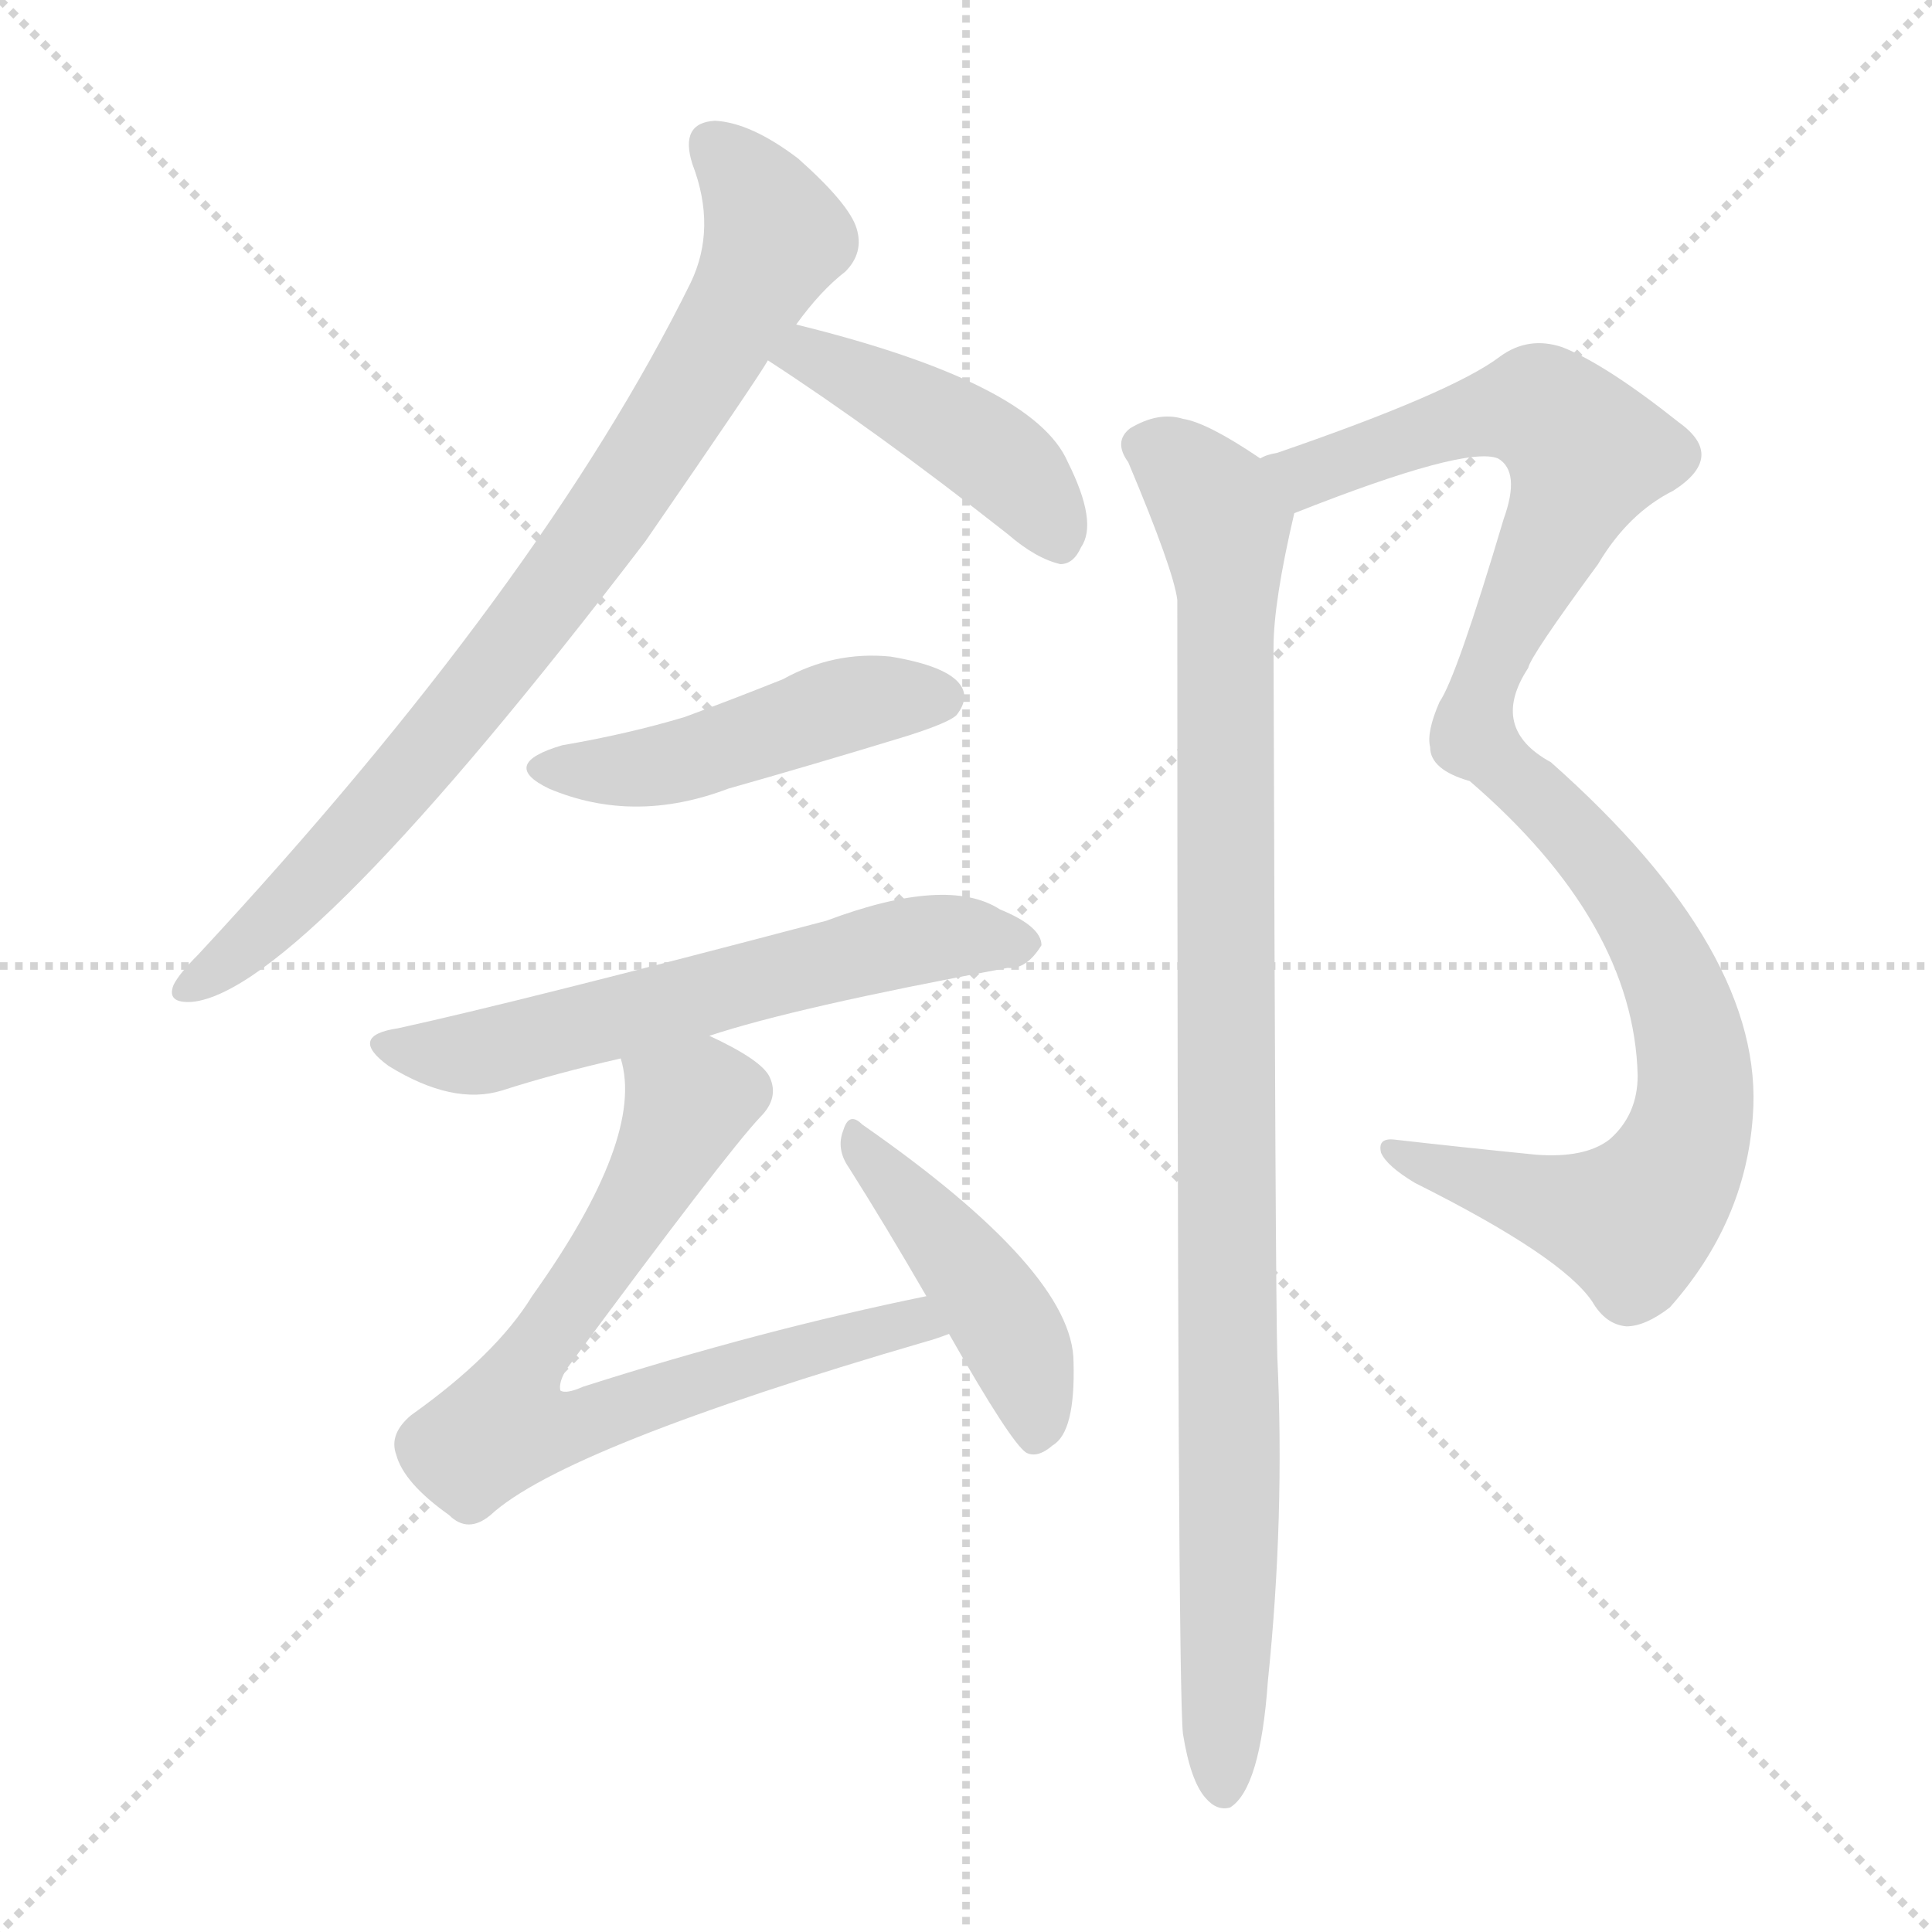<svg version="1.1" viewBox="0 0 1024 1024" xmlns="http://www.w3.org/2000/svg">
  <g stroke="lightgray" stroke-dasharray="1,1" stroke-width="1" transform="scale(4, 4)">
    <line x1="0" y1="0" x2="256" y2="256"></line>
    <line x1="256" y1="0" x2="0" y2="256"></line>
    <line x1="128" y1="0" x2="128" y2="256"></line>
    <line x1="0" y1="128" x2="256" y2="128"></line>
  </g>
<g transform="scale(1, -1) translate(0, -900)">
   <style type="text/css">
    @keyframes keyframes0 {
      from {
       stroke: blue;
       stroke-dashoffset: 823;
       stroke-width: 128;
       }
       73% {
       animation-timing-function: step-end;
       stroke: blue;
       stroke-dashoffset: 0;
       stroke-width: 128;
       }
       to {
       stroke: black;
       stroke-width: 1024;
       }
       }
       #make-me-a-hanzi-animation-0 {
         animation: keyframes0 0.92s both;
         animation-delay: 0s;
         animation-timing-function: linear;
       }
    @keyframes keyframes1 {
      from {
       stroke: blue;
       stroke-dashoffset: 439;
       stroke-width: 128;
       }
       59% {
       animation-timing-function: step-end;
       stroke: blue;
       stroke-dashoffset: 0;
       stroke-width: 128;
       }
       to {
       stroke: black;
       stroke-width: 1024;
       }
       }
       #make-me-a-hanzi-animation-1 {
         animation: keyframes1 0.607s both;
         animation-delay: 0.92s;
         animation-timing-function: linear;
       }
    @keyframes keyframes2 {
      from {
       stroke: blue;
       stroke-dashoffset: 468;
       stroke-width: 128;
       }
       60% {
       animation-timing-function: step-end;
       stroke: blue;
       stroke-dashoffset: 0;
       stroke-width: 128;
       }
       to {
       stroke: black;
       stroke-width: 1024;
       }
       }
       #make-me-a-hanzi-animation-2 {
         animation: keyframes2 0.631s both;
         animation-delay: 1.527s;
         animation-timing-function: linear;
       }
    @keyframes keyframes3 {
      from {
       stroke: blue;
       stroke-dashoffset: 600;
       stroke-width: 128;
       }
       66% {
       animation-timing-function: step-end;
       stroke: blue;
       stroke-dashoffset: 0;
       stroke-width: 128;
       }
       to {
       stroke: black;
       stroke-width: 1024;
       }
       }
       #make-me-a-hanzi-animation-3 {
         animation: keyframes3 0.738s both;
         animation-delay: 2.158s;
         animation-timing-function: linear;
       }
    @keyframes keyframes4 {
      from {
       stroke: blue;
       stroke-dashoffset: 727;
       stroke-width: 128;
       }
       70% {
       animation-timing-function: step-end;
       stroke: blue;
       stroke-dashoffset: 0;
       stroke-width: 128;
       }
       to {
       stroke: black;
       stroke-width: 1024;
       }
       }
       #make-me-a-hanzi-animation-4 {
         animation: keyframes4 0.842s both;
         animation-delay: 2.896s;
         animation-timing-function: linear;
       }
    @keyframes keyframes5 {
      from {
       stroke: blue;
       stroke-dashoffset: 443;
       stroke-width: 128;
       }
       59% {
       animation-timing-function: step-end;
       stroke: blue;
       stroke-dashoffset: 0;
       stroke-width: 128;
       }
       to {
       stroke: black;
       stroke-width: 1024;
       }
       }
       #make-me-a-hanzi-animation-5 {
         animation: keyframes5 0.611s both;
         animation-delay: 3.738s;
         animation-timing-function: linear;
       }
    @keyframes keyframes6 {
      from {
       stroke: blue;
       stroke-dashoffset: 1039;
       stroke-width: 128;
       }
       77% {
       animation-timing-function: step-end;
       stroke: blue;
       stroke-dashoffset: 0;
       stroke-width: 128;
       }
       to {
       stroke: black;
       stroke-width: 1024;
       }
       }
       #make-me-a-hanzi-animation-6 {
         animation: keyframes6 1.096s both;
         animation-delay: 4.348s;
         animation-timing-function: linear;
       }
    @keyframes keyframes7 {
      from {
       stroke: blue;
       stroke-dashoffset: 986;
       stroke-width: 128;
       }
       76% {
       animation-timing-function: step-end;
       stroke: blue;
       stroke-dashoffset: 0;
       stroke-width: 128;
       }
       to {
       stroke: black;
       stroke-width: 1024;
       }
       }
       #make-me-a-hanzi-animation-7 {
         animation: keyframes7 1.052s both;
         animation-delay: 5.444s;
         animation-timing-function: linear;
       }
</style>
<path d="M 422.0 728.0 Q 435.0 746.0 448.0 756.0 Q 458.0 766.0 454.0 779.0 Q 450.0 792.0 423.0 816.0 Q 398.0 835.0 379.0 836.0 Q 360.0 835.0 367.0 813.0 Q 380.0 779.0 366.0 750.0 Q 287.0 590.0 105.0 394.0 Q 95.0 384.0 92.0 378.0 Q 88.0 368.0 102.0 369.0 Q 160.0 375.0 342.0 613.0 Q 402.0 700.0 407.0 709.0 L 422.0 728.0 Z" fill="lightgray"></path> 
<path d="M 407.0 709.0 Q 464.0 672.0 534.0 617.0 Q 549.0 604.0 562.0 601.0 Q 569.0 601.0 573.0 610.0 Q 582.0 623.0 566.0 655.0 Q 548.0 697.0 422.0 728.0 C 393.0 735.0 382.0 725.0 407.0 709.0 Z" fill="lightgray"></path> 
<path d="M 298.0 505.0 Q 264.0 495.0 291.0 482.0 Q 336.0 463.0 386.0 482.0 Q 432.0 495.0 481.0 510.0 Q 503.0 517.0 507.0 521.0 Q 514.0 530.0 509.0 537.0 Q 502.0 547.0 472.0 552.0 Q 442.0 555.0 415.0 540.0 Q 390.0 530.0 363.0 520.0 Q 333.0 511.0 298.0 505.0 Z" fill="lightgray"></path> 
<path d="M 376.0 351.0 Q 421.0 366.0 534.0 387.0 Q 544.0 386.0 552.0 399.0 Q 552.0 409.0 530.0 418.0 Q 502.0 436.0 438.0 412.0 Q 275.0 369.0 211.0 355.0 Q 184.0 351.0 206.0 335.0 Q 240.0 314.0 266.0 322.0 Q 294.0 331.0 329.0 339.0 L 376.0 351.0 Z" fill="lightgray"></path> 
<path d="M 491.0 213.0 Q 403.0 195.0 309.0 165.0 Q 300.0 161.0 297.0 163.0 Q 296.0 167.0 300.0 174.0 Q 385.0 289.0 403.0 308.0 Q 413.0 318.0 408.0 329.0 Q 404.0 338.0 376.0 351.0 C 349.0 365.0 325.0 369.0 329.0 339.0 Q 342.0 297.0 282.0 213.0 Q 263.0 182.0 218.0 150.0 Q 206.0 140.0 210.0 129.0 Q 214.0 114.0 238.0 97.0 Q 248.0 87.0 260.0 97.0 Q 299.0 133.0 491.0 189.0 Q 495.0 190.0 503.0 193.0 C 532.0 202.0 520.0 219.0 491.0 213.0 Z" fill="lightgray"></path> 
<path d="M 503.0 193.0 Q 536.0 135.0 544.0 130.0 Q 550.0 127.0 558.0 134.0 Q 570.0 141.0 569.0 178.0 Q 569.0 226.0 457.0 304.0 Q 450.0 311.0 447.0 301.0 Q 443.0 291.0 450.0 281.0 Q 469.0 251.0 491.0 213.0 L 503.0 193.0 Z" fill="lightgray"></path> 
<path d="M 686.0 628.0 Q 777.0 664.0 794.0 657.0 Q 806.0 650.0 797.0 625.0 Q 772.0 541.0 763.0 528.0 Q 756.0 512.0 758.0 504.0 Q 758.0 492.0 779.0 486.0 Q 866.0 411.0 868.0 330.0 Q 868.0 309.0 853.0 296.0 Q 840.0 286.0 814.0 288.0 Q 774.0 292.0 739.0 296.0 Q 730.0 297.0 732.0 289.0 Q 735.0 282.0 750.0 273.0 Q 828.0 234.0 844.0 210.0 Q 851.0 198.0 862.0 197.0 Q 872.0 197.0 885.0 207.0 Q 925.0 252.0 929.0 308.0 Q 936.0 395.0 822.0 496.0 Q 789.0 514.0 810.0 546.0 Q 811.0 552.0 847.0 601.0 Q 863.0 628.0 887.0 640.0 Q 915.0 658.0 890.0 676.0 Q 851.0 707.0 828.0 716.0 Q 810.0 722.0 795.0 711.0 Q 770.0 692.0 677.0 660.0 Q 671.0 659.0 668.0 657.0 C 640.0 647.0 658.0 617.0 686.0 628.0 Z" fill="lightgray"></path> 
<path d="M 627.0 -19.0 Q 631.0 -44.0 639.0 -53.0 Q 645.0 -60.0 652.0 -58.0 Q 668.0 -48.0 672.0 9.0 Q 681.0 96.0 677.0 181.0 Q 676.0 214.0 675.0 557.0 Q 675.0 581.0 686.0 628.0 C 689.0 644.0 689.0 644.0 668.0 657.0 Q 640.0 676.0 627.0 678.0 Q 614.0 682.0 599.0 673.0 Q 590.0 666.0 598.0 655.0 Q 622.0 598.0 624.0 582.0 Q 624.0 6.0 627.0 -19.0 Z" fill="lightgray"></path> 
      <clipPath id="make-me-a-hanzi-clip-0">
      <path d="M 422.0 728.0 Q 435.0 746.0 448.0 756.0 Q 458.0 766.0 454.0 779.0 Q 450.0 792.0 423.0 816.0 Q 398.0 835.0 379.0 836.0 Q 360.0 835.0 367.0 813.0 Q 380.0 779.0 366.0 750.0 Q 287.0 590.0 105.0 394.0 Q 95.0 384.0 92.0 378.0 Q 88.0 368.0 102.0 369.0 Q 160.0 375.0 342.0 613.0 Q 402.0 700.0 407.0 709.0 L 422.0 728.0 Z" fill="lightgray"></path>
      </clipPath>
      <path clip-path="url(#make-me-a-hanzi-clip-0)" d="M 378.0 822.0 L 394.0 807.0 L 411.0 775.0 L 363.0 688.0 L 317.0 616.0 L 231.0 505.0 L 154.0 421.0 L 100.0 377.0 " fill="none" id="make-me-a-hanzi-animation-0" stroke-dasharray="695 1390" stroke-linecap="round"></path>

      <clipPath id="make-me-a-hanzi-clip-1">
      <path d="M 407.0 709.0 Q 464.0 672.0 534.0 617.0 Q 549.0 604.0 562.0 601.0 Q 569.0 601.0 573.0 610.0 Q 582.0 623.0 566.0 655.0 Q 548.0 697.0 422.0 728.0 C 393.0 735.0 382.0 725.0 407.0 709.0 Z" fill="lightgray"></path>
      </clipPath>
      <path clip-path="url(#make-me-a-hanzi-clip-1)" d="M 416.0 710.0 L 430.0 713.0 L 509.0 671.0 L 549.0 637.0 L 561.0 613.0 " fill="none" id="make-me-a-hanzi-animation-1" stroke-dasharray="311 622" stroke-linecap="round"></path>

      <clipPath id="make-me-a-hanzi-clip-2">
      <path d="M 298.0 505.0 Q 264.0 495.0 291.0 482.0 Q 336.0 463.0 386.0 482.0 Q 432.0 495.0 481.0 510.0 Q 503.0 517.0 507.0 521.0 Q 514.0 530.0 509.0 537.0 Q 502.0 547.0 472.0 552.0 Q 442.0 555.0 415.0 540.0 Q 390.0 530.0 363.0 520.0 Q 333.0 511.0 298.0 505.0 Z" fill="lightgray"></path>
      </clipPath>
      <path clip-path="url(#make-me-a-hanzi-clip-2)" d="M 292.0 494.0 L 357.0 495.0 L 443.0 525.0 L 499.0 530.0 " fill="none" id="make-me-a-hanzi-animation-2" stroke-dasharray="340 680" stroke-linecap="round"></path>

      <clipPath id="make-me-a-hanzi-clip-3">
      <path d="M 376.0 351.0 Q 421.0 366.0 534.0 387.0 Q 544.0 386.0 552.0 399.0 Q 552.0 409.0 530.0 418.0 Q 502.0 436.0 438.0 412.0 Q 275.0 369.0 211.0 355.0 Q 184.0 351.0 206.0 335.0 Q 240.0 314.0 266.0 322.0 Q 294.0 331.0 329.0 339.0 L 376.0 351.0 Z" fill="lightgray"></path>
      </clipPath>
      <path clip-path="url(#make-me-a-hanzi-clip-3)" d="M 206.0 346.0 L 256.0 342.0 L 473.0 400.0 L 542.0 400.0 " fill="none" id="make-me-a-hanzi-animation-3" stroke-dasharray="472 944" stroke-linecap="round"></path>

      <clipPath id="make-me-a-hanzi-clip-4">
      <path d="M 491.0 213.0 Q 403.0 195.0 309.0 165.0 Q 300.0 161.0 297.0 163.0 Q 296.0 167.0 300.0 174.0 Q 385.0 289.0 403.0 308.0 Q 413.0 318.0 408.0 329.0 Q 404.0 338.0 376.0 351.0 C 349.0 365.0 325.0 369.0 329.0 339.0 Q 342.0 297.0 282.0 213.0 Q 263.0 182.0 218.0 150.0 Q 206.0 140.0 210.0 129.0 Q 214.0 114.0 238.0 97.0 Q 248.0 87.0 260.0 97.0 Q 299.0 133.0 491.0 189.0 Q 495.0 190.0 503.0 193.0 C 532.0 202.0 520.0 219.0 491.0 213.0 Z" fill="lightgray"></path>
      </clipPath>
      <path clip-path="url(#make-me-a-hanzi-clip-4)" d="M 336.0 335.0 L 364.0 314.0 L 320.0 232.0 L 278.0 174.0 L 267.0 144.0 L 297.0 142.0 L 442.0 189.0 L 485.0 200.0 L 496.0 195.0 " fill="none" id="make-me-a-hanzi-animation-4" stroke-dasharray="599 1198" stroke-linecap="round"></path>

      <clipPath id="make-me-a-hanzi-clip-5">
      <path d="M 503.0 193.0 Q 536.0 135.0 544.0 130.0 Q 550.0 127.0 558.0 134.0 Q 570.0 141.0 569.0 178.0 Q 569.0 226.0 457.0 304.0 Q 450.0 311.0 447.0 301.0 Q 443.0 291.0 450.0 281.0 Q 469.0 251.0 491.0 213.0 L 503.0 193.0 Z" fill="lightgray"></path>
      </clipPath>
      <path clip-path="url(#make-me-a-hanzi-clip-5)" d="M 454.0 295.0 L 538.0 190.0 L 549.0 139.0 " fill="none" id="make-me-a-hanzi-animation-5" stroke-dasharray="315 630" stroke-linecap="round"></path>

      <clipPath id="make-me-a-hanzi-clip-6">
      <path d="M 686.0 628.0 Q 777.0 664.0 794.0 657.0 Q 806.0 650.0 797.0 625.0 Q 772.0 541.0 763.0 528.0 Q 756.0 512.0 758.0 504.0 Q 758.0 492.0 779.0 486.0 Q 866.0 411.0 868.0 330.0 Q 868.0 309.0 853.0 296.0 Q 840.0 286.0 814.0 288.0 Q 774.0 292.0 739.0 296.0 Q 730.0 297.0 732.0 289.0 Q 735.0 282.0 750.0 273.0 Q 828.0 234.0 844.0 210.0 Q 851.0 198.0 862.0 197.0 Q 872.0 197.0 885.0 207.0 Q 925.0 252.0 929.0 308.0 Q 936.0 395.0 822.0 496.0 Q 789.0 514.0 810.0 546.0 Q 811.0 552.0 847.0 601.0 Q 863.0 628.0 887.0 640.0 Q 915.0 658.0 890.0 676.0 Q 851.0 707.0 828.0 716.0 Q 810.0 722.0 795.0 711.0 Q 770.0 692.0 677.0 660.0 Q 671.0 659.0 668.0 657.0 C 640.0 647.0 658.0 617.0 686.0 628.0 Z" fill="lightgray"></path>
      </clipPath>
      <path clip-path="url(#make-me-a-hanzi-clip-6)" d="M 674.0 654.0 L 695.0 648.0 L 760.0 673.0 L 809.0 684.0 L 826.0 677.0 L 841.0 660.0 L 780.0 514.0 L 845.0 447.0 L 881.0 393.0 L 897.0 345.0 L 893.0 292.0 L 865.0 252.0 L 739.0 289.0 " fill="none" id="make-me-a-hanzi-animation-6" stroke-dasharray="911 1822" stroke-linecap="round"></path>

      <clipPath id="make-me-a-hanzi-clip-7">
      <path d="M 627.0 -19.0 Q 631.0 -44.0 639.0 -53.0 Q 645.0 -60.0 652.0 -58.0 Q 668.0 -48.0 672.0 9.0 Q 681.0 96.0 677.0 181.0 Q 676.0 214.0 675.0 557.0 Q 675.0 581.0 686.0 628.0 C 689.0 644.0 689.0 644.0 668.0 657.0 Q 640.0 676.0 627.0 678.0 Q 614.0 682.0 599.0 673.0 Q 590.0 666.0 598.0 655.0 Q 622.0 598.0 624.0 582.0 Q 624.0 6.0 627.0 -19.0 Z" fill="lightgray"></path>
      </clipPath>
      <path clip-path="url(#make-me-a-hanzi-clip-7)" d="M 606.0 664.0 L 642.0 634.0 L 651.0 591.0 L 648.0 -48.0 " fill="none" id="make-me-a-hanzi-animation-7" stroke-dasharray="858 1716" stroke-linecap="round"></path>

</g>
</svg>
